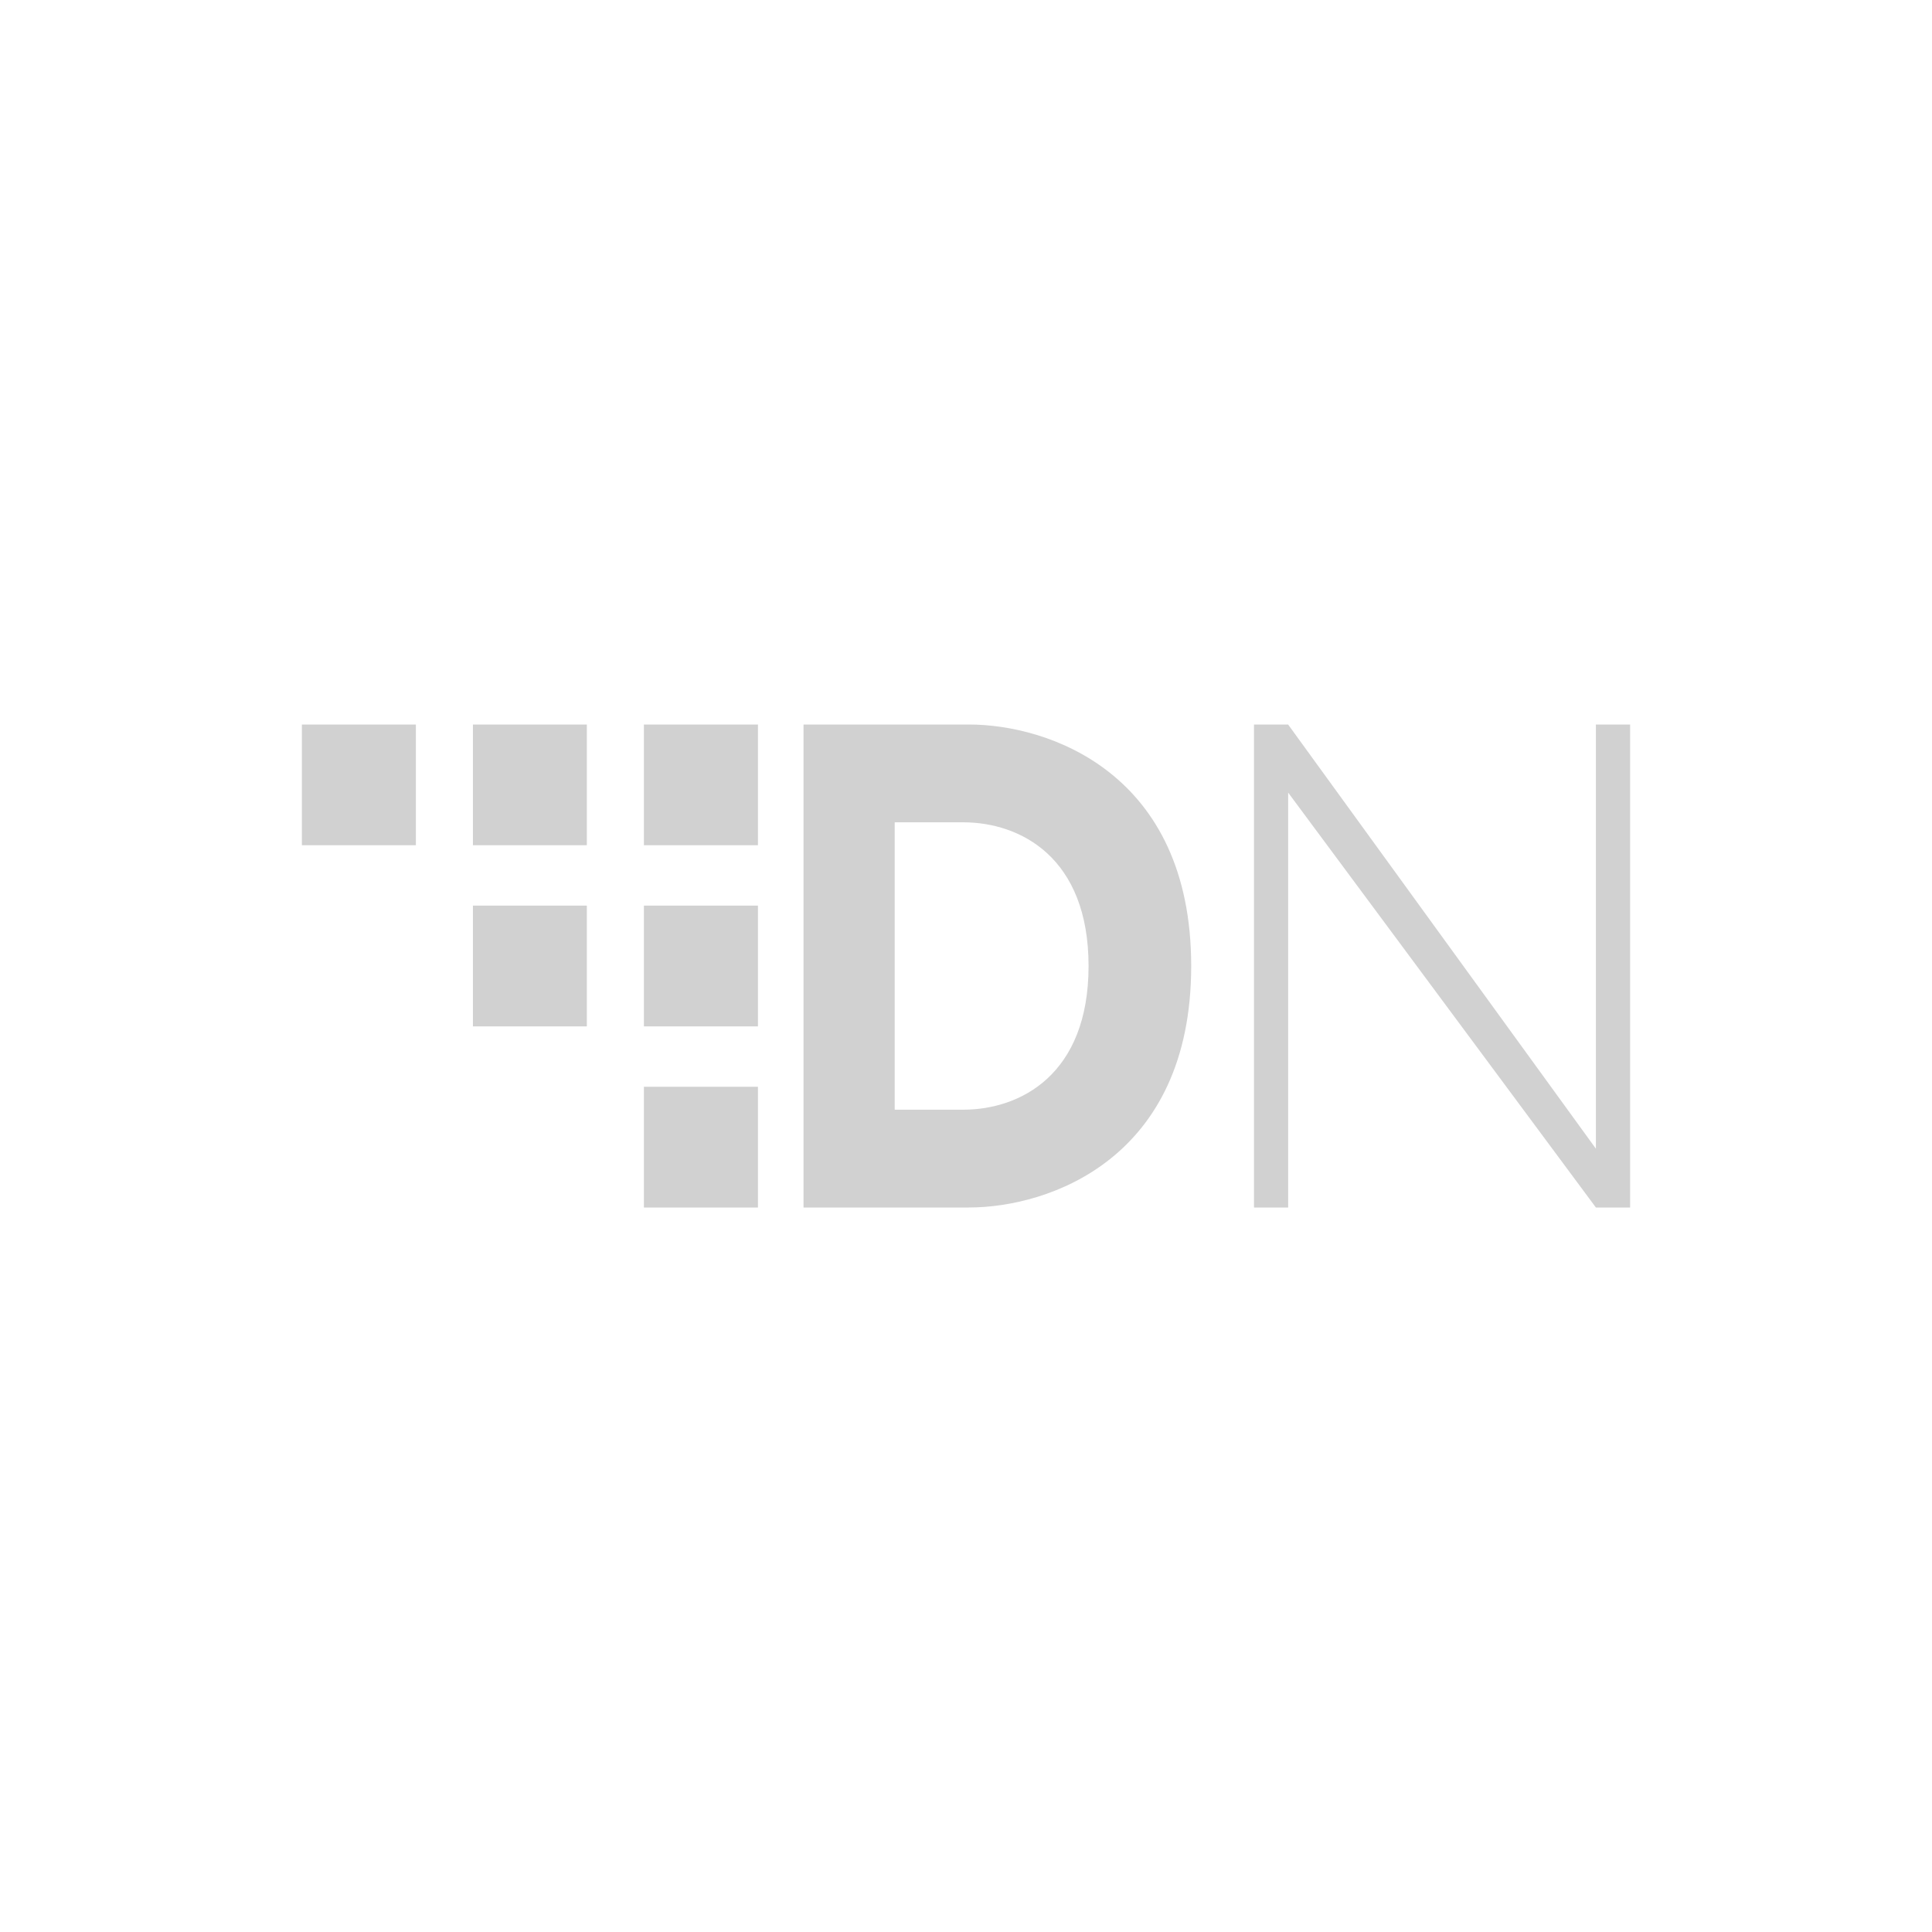 <?xml version="1.0" encoding="utf-8"?>
<svg fill="#d1d1d1" viewBox="0 0 32 32" xmlns="http://www.w3.org/2000/svg">
  <path d="M 13.309 12 L 13.309 20 L 16.047 20 C 17.369 20 19.73 19.197 19.73 16 C 19.73 12.803 17.37 12 16.047 12 L 13.309 12 Z M 14.819 18.38 L 14.819 13.62 L 15.953 13.62 C 16.897 13.62 18.03 14.198 18.03 16 C 18.03 17.802 16.897 18.38 15.953 18.38 L 14.819 18.38 Z M 20.77 12 L 20.77 20 L 21.336 20 L 21.336 13.128 L 26.433 20 L 27 20 L 27 12 L 26.433 12 L 26.433 19.026 L 21.335 12 L 20.77 12 Z M 5 12 L 5 14 L 6.888 14 L 6.888 12 L 5 12 Z M 7.833 12 L 7.833 14 L 9.72 14 L 9.72 12 L 7.833 12 Z M 10.665 12 L 10.665 14 L 12.554 14 L 12.554 12 L 10.665 12 Z M 10.665 15 L 10.665 17 L 12.554 17 L 12.554 15 L 10.665 15 Z M 10.665 18 L 10.665 20 L 12.554 20 L 12.554 18 L 10.665 18 Z M 7.833 15 L 7.833 17 L 9.72 17 L 9.72 15 L 7.833 15 Z" fill-rule="evenodd"/>
</svg>
